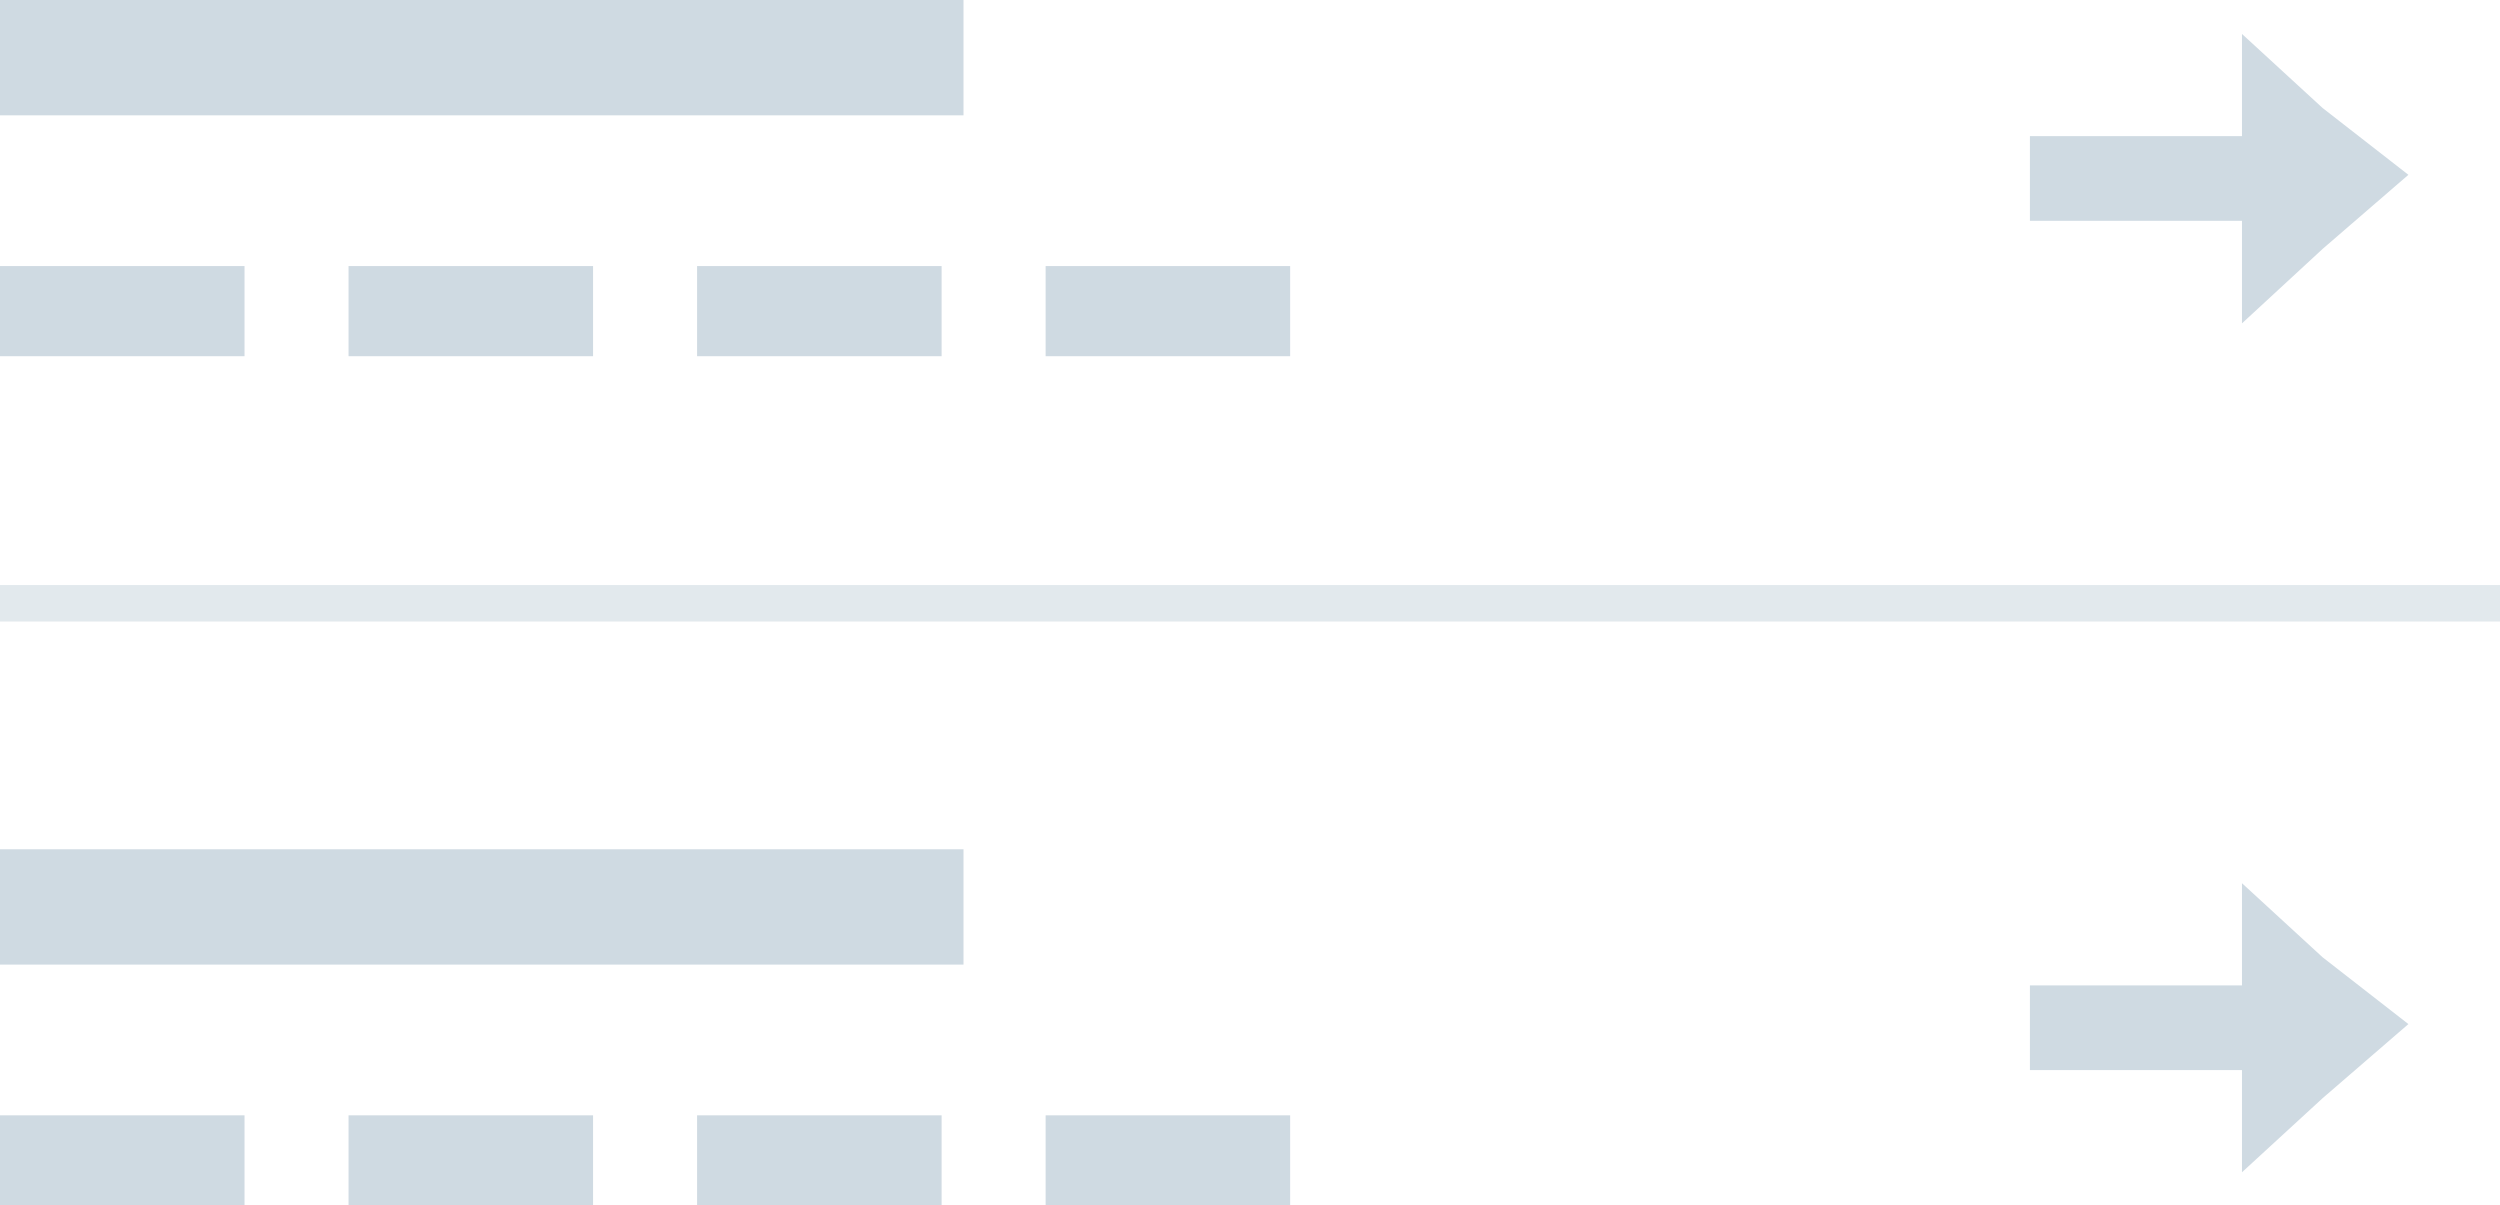 <svg xmlns="http://www.w3.org/2000/svg" width="68.5" height="33.03" viewBox="0 0 68.5 33.03"><rect width="26.4" height="3.16" style="fill:#cfdae2"/><rect y="7.29" width="6.7" height="2.47" style="fill:#cfdae2"/><rect x="9.55" y="7.29" width="6.7" height="2.47" style="fill:#cfdae2"/><rect x="19.1" y="7.29" width="6.7" height="2.47" style="fill:#cfdae2"/><rect x="28.65" y="7.29" width="6.7" height="2.47" style="fill:#cfdae2"/><line y1="16.53" x2="68.5" y2="16.53" style="fill:none;stroke:#cfdae2;stroke-miterlimit:10;opacity:0.59"/><polygon points="61.43 28.06 61.43 24.2 63.64 26.23 65.99 28.06 63.64 30.09 61.43 32.12 61.43 28.06" style="fill:#cfdae2"/><rect x="55.62" y="27" width="6.06" height="2.32" style="fill:#cfdae2"/><rect y="23.27" width="26.4" height="3.16" style="fill:#cfdae2"/><rect y="30.56" width="6.7" height="2.47" style="fill:#cfdae2"/><rect x="9.55" y="30.56" width="6.7" height="2.47" style="fill:#cfdae2"/><rect x="19.1" y="30.56" width="6.7" height="2.47" style="fill:#cfdae2"/><rect x="28.65" y="30.56" width="6.7" height="2.47" style="fill:#cfdae2"/><polygon points="61.43 4.79 61.43 0.93 63.64 2.96 65.99 4.79 63.64 6.82 61.43 8.86 61.43 4.79" style="fill:#cfdae2"/><rect x="55.62" y="3.73" width="6.06" height="2.32" style="fill:#cfdae2"/></svg>